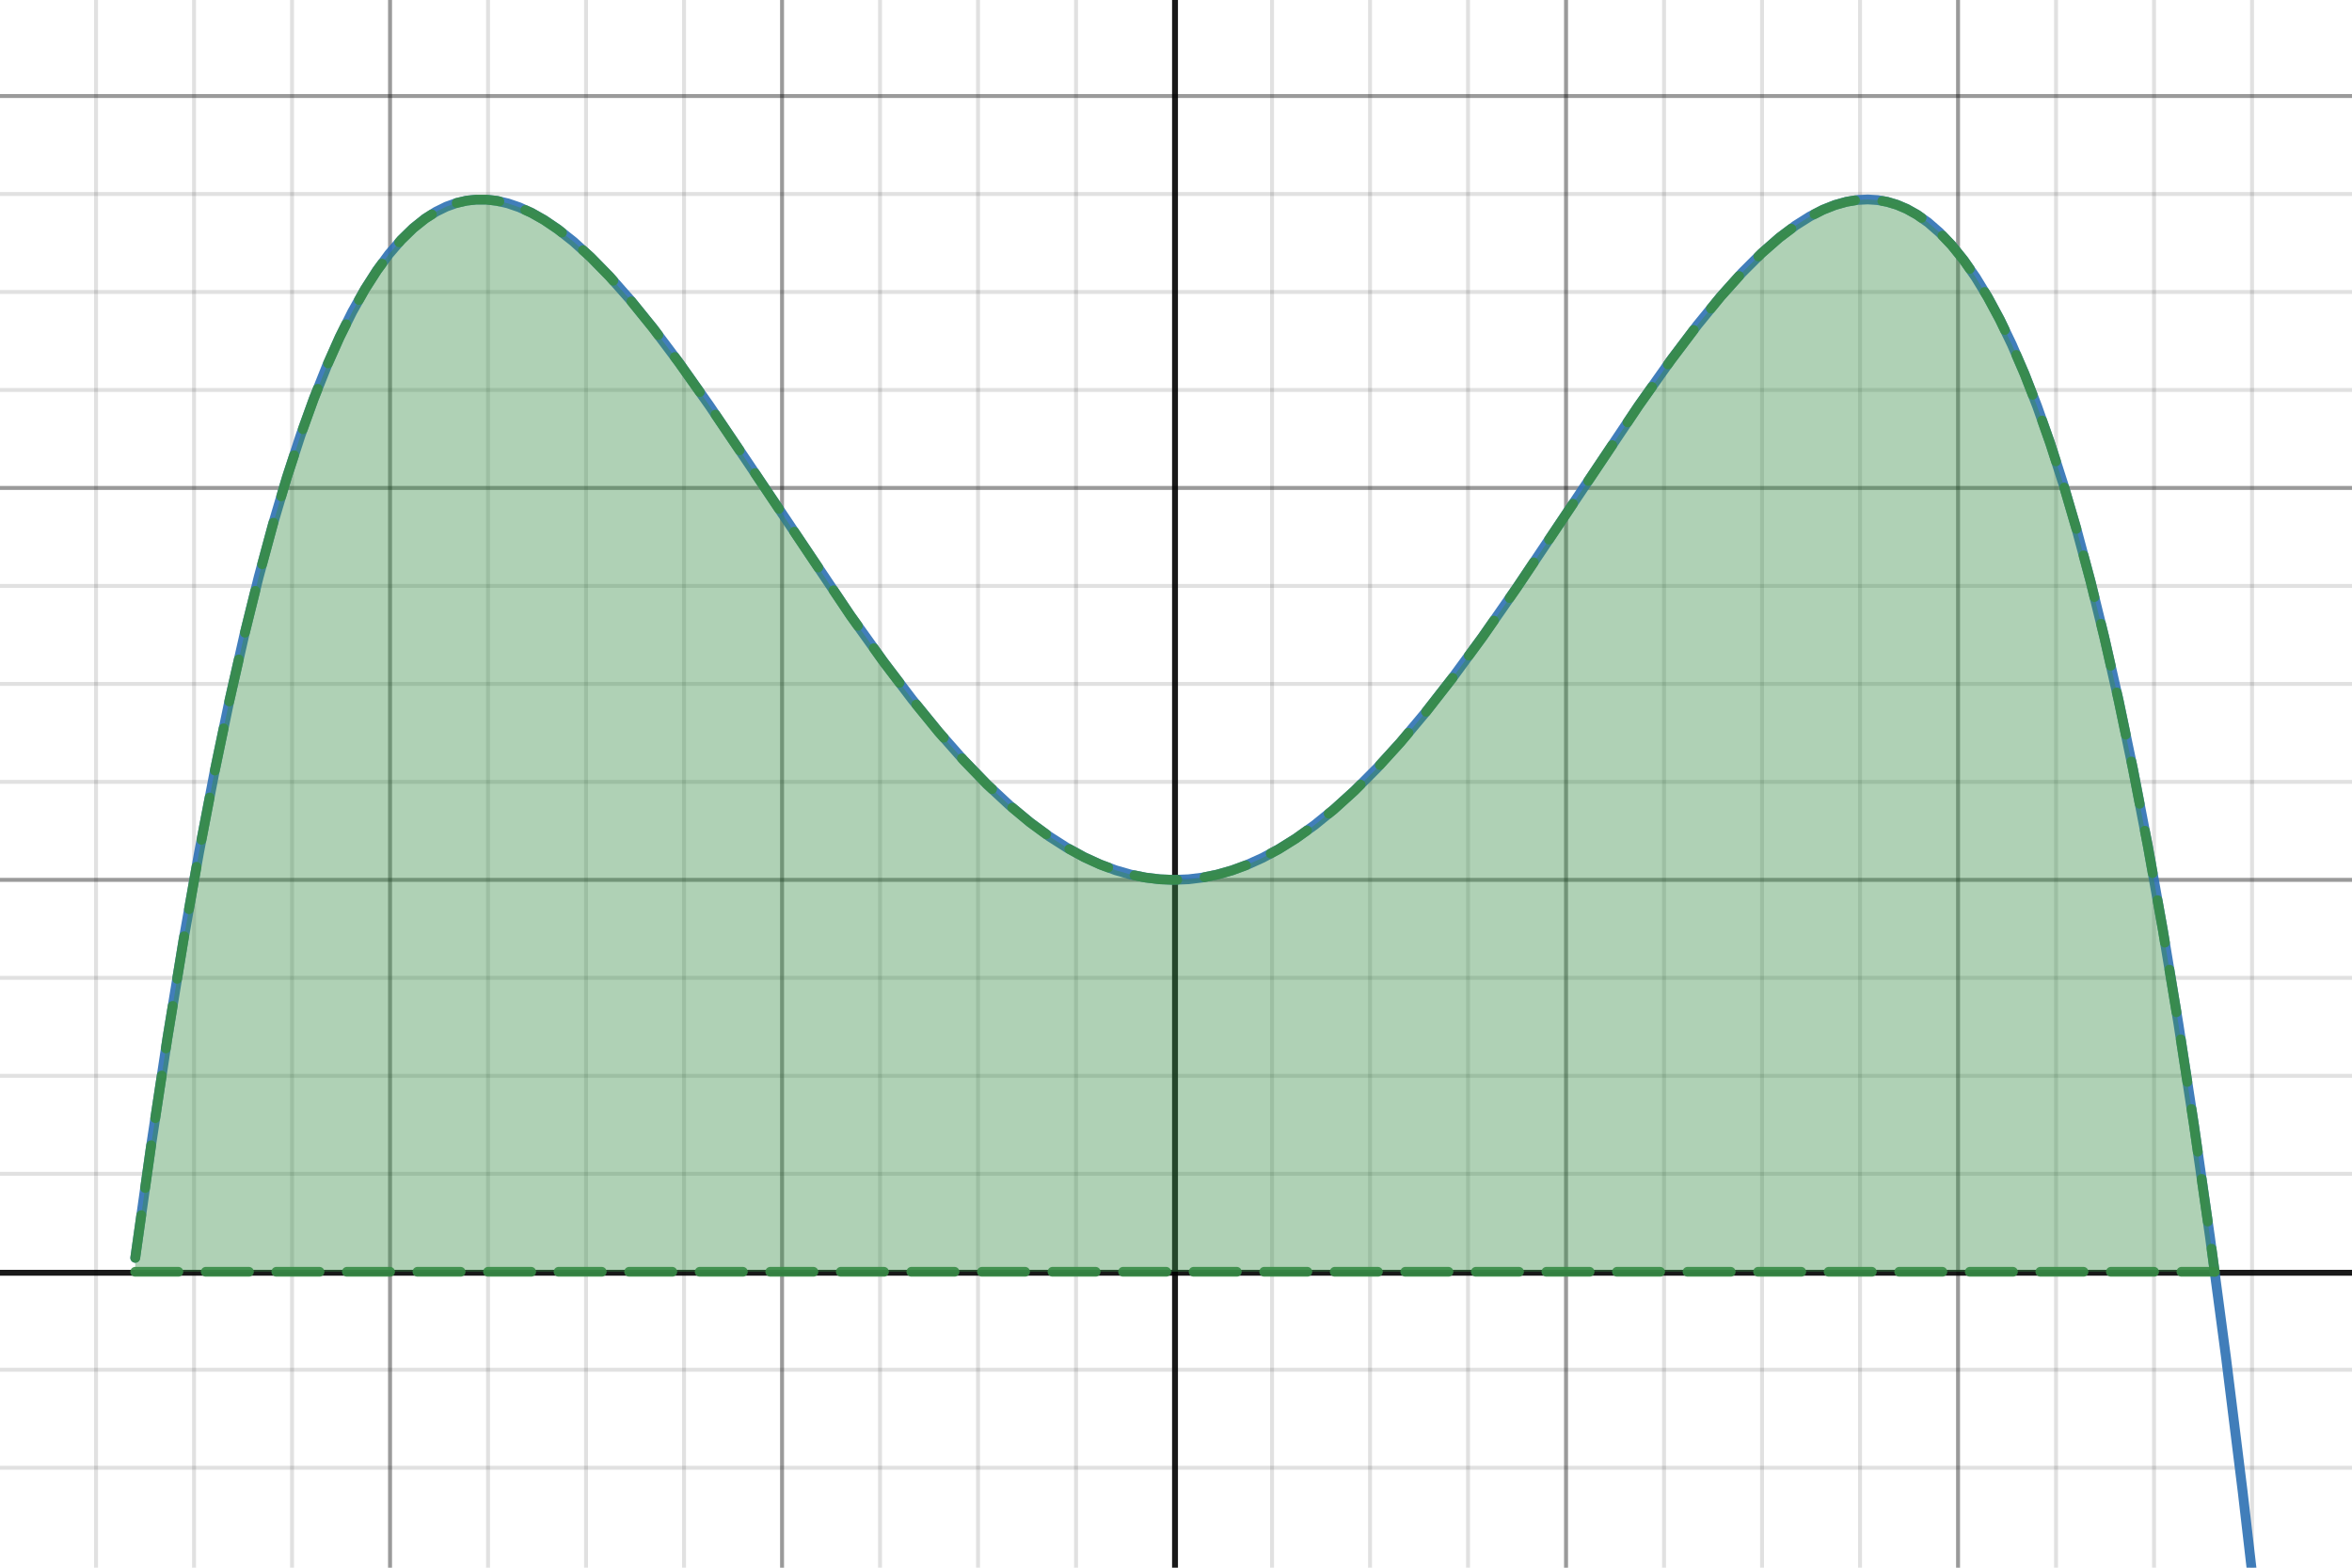 <svg version="1.1" xmlns="http://www.w3.org/2000/svg" xmlns:xlink="http://www.w3.org/1999/xlink" width="600" height="400"><defs/><g transform="scale(1,1)"><g id="background-58f80cb0"><rect fill="white" stroke="none" x="0" y="0" width="600" height="400" class="dcg-svg-background"/></g><g id="background-images-58f80cb0"/><g id="graphpaper-58f80cb0"><g id="grid-58f80cb0"><g><path fill="none" stroke="rgb(0,0,0)" class="dcg-svg-minor-gridline" paint-order="fill stroke markers" d=" M -0.5 0 L -0.5 400" stroke-opacity="0.12" stroke-miterlimit="10" stroke-dasharray=""/><path fill="none" stroke="rgb(0,0,0)" class="dcg-svg-minor-gridline" paint-order="fill stroke markers" d=" M 24.5 0 L 24.5 400" stroke-opacity="0.12" stroke-miterlimit="10" stroke-dasharray=""/><path fill="none" stroke="rgb(0,0,0)" class="dcg-svg-minor-gridline" paint-order="fill stroke markers" d=" M 49.5 0 L 49.5 400" stroke-opacity="0.12" stroke-miterlimit="10" stroke-dasharray=""/><path fill="none" stroke="rgb(0,0,0)" class="dcg-svg-minor-gridline" paint-order="fill stroke markers" d=" M 74.5 0 L 74.5 400" stroke-opacity="0.12" stroke-miterlimit="10" stroke-dasharray=""/><path fill="none" stroke="rgb(0,0,0)" class="dcg-svg-minor-gridline" paint-order="fill stroke markers" d=" M 99.5 0 L 99.5 400" stroke-opacity="0.12" stroke-miterlimit="10" stroke-dasharray=""/><path fill="none" stroke="rgb(0,0,0)" class="dcg-svg-minor-gridline" paint-order="fill stroke markers" d=" M 124.5 0 L 124.5 400" stroke-opacity="0.12" stroke-miterlimit="10" stroke-dasharray=""/><path fill="none" stroke="rgb(0,0,0)" class="dcg-svg-minor-gridline" paint-order="fill stroke markers" d=" M 149.5 0 L 149.5 400" stroke-opacity="0.12" stroke-miterlimit="10" stroke-dasharray=""/><path fill="none" stroke="rgb(0,0,0)" class="dcg-svg-minor-gridline" paint-order="fill stroke markers" d=" M 174.5 0 L 174.5 400" stroke-opacity="0.12" stroke-miterlimit="10" stroke-dasharray=""/><path fill="none" stroke="rgb(0,0,0)" class="dcg-svg-minor-gridline" paint-order="fill stroke markers" d=" M 199.5 0 L 199.5 400" stroke-opacity="0.12" stroke-miterlimit="10" stroke-dasharray=""/><path fill="none" stroke="rgb(0,0,0)" class="dcg-svg-minor-gridline" paint-order="fill stroke markers" d=" M 224.5 0 L 224.5 400" stroke-opacity="0.12" stroke-miterlimit="10" stroke-dasharray=""/><path fill="none" stroke="rgb(0,0,0)" class="dcg-svg-minor-gridline" paint-order="fill stroke markers" d=" M 249.5 0 L 249.5 400" stroke-opacity="0.12" stroke-miterlimit="10" stroke-dasharray=""/><path fill="none" stroke="rgb(0,0,0)" class="dcg-svg-minor-gridline" paint-order="fill stroke markers" d=" M 274.5 0 L 274.5 400" stroke-opacity="0.12" stroke-miterlimit="10" stroke-dasharray=""/><path fill="none" stroke="rgb(0,0,0)" class="dcg-svg-minor-gridline" paint-order="fill stroke markers" d=" M 324.5 0 L 324.5 400" stroke-opacity="0.12" stroke-miterlimit="10" stroke-dasharray=""/><path fill="none" stroke="rgb(0,0,0)" class="dcg-svg-minor-gridline" paint-order="fill stroke markers" d=" M 349.5 0 L 349.5 400" stroke-opacity="0.12" stroke-miterlimit="10" stroke-dasharray=""/><path fill="none" stroke="rgb(0,0,0)" class="dcg-svg-minor-gridline" paint-order="fill stroke markers" d=" M 374.5 0 L 374.5 400" stroke-opacity="0.12" stroke-miterlimit="10" stroke-dasharray=""/><path fill="none" stroke="rgb(0,0,0)" class="dcg-svg-minor-gridline" paint-order="fill stroke markers" d=" M 399.5 0 L 399.5 400" stroke-opacity="0.12" stroke-miterlimit="10" stroke-dasharray=""/><path fill="none" stroke="rgb(0,0,0)" class="dcg-svg-minor-gridline" paint-order="fill stroke markers" d=" M 424.5 0 L 424.5 400" stroke-opacity="0.12" stroke-miterlimit="10" stroke-dasharray=""/><path fill="none" stroke="rgb(0,0,0)" class="dcg-svg-minor-gridline" paint-order="fill stroke markers" d=" M 449.5 0 L 449.5 400" stroke-opacity="0.12" stroke-miterlimit="10" stroke-dasharray=""/><path fill="none" stroke="rgb(0,0,0)" class="dcg-svg-minor-gridline" paint-order="fill stroke markers" d=" M 474.5 0 L 474.5 400" stroke-opacity="0.12" stroke-miterlimit="10" stroke-dasharray=""/><path fill="none" stroke="rgb(0,0,0)" class="dcg-svg-minor-gridline" paint-order="fill stroke markers" d=" M 499.5 0 L 499.5 400" stroke-opacity="0.12" stroke-miterlimit="10" stroke-dasharray=""/><path fill="none" stroke="rgb(0,0,0)" class="dcg-svg-minor-gridline" paint-order="fill stroke markers" d=" M 524.5 0 L 524.5 400" stroke-opacity="0.12" stroke-miterlimit="10" stroke-dasharray=""/><path fill="none" stroke="rgb(0,0,0)" class="dcg-svg-minor-gridline" paint-order="fill stroke markers" d=" M 549.5 0 L 549.5 400" stroke-opacity="0.12" stroke-miterlimit="10" stroke-dasharray=""/><path fill="none" stroke="rgb(0,0,0)" class="dcg-svg-minor-gridline" paint-order="fill stroke markers" d=" M 574.5 0 L 574.5 400" stroke-opacity="0.12" stroke-miterlimit="10" stroke-dasharray=""/><path fill="none" stroke="rgb(0,0,0)" class="dcg-svg-minor-gridline" paint-order="fill stroke markers" d=" M 0 374.5 L 600 374.5" stroke-opacity="0.12" stroke-miterlimit="10" stroke-dasharray=""/><path fill="none" stroke="rgb(0,0,0)" class="dcg-svg-minor-gridline" paint-order="fill stroke markers" d=" M 0 349.5 L 600 349.5" stroke-opacity="0.12" stroke-miterlimit="10" stroke-dasharray=""/><path fill="none" stroke="rgb(0,0,0)" class="dcg-svg-minor-gridline" paint-order="fill stroke markers" d=" M 0 299.5 L 600 299.5" stroke-opacity="0.12" stroke-miterlimit="10" stroke-dasharray=""/><path fill="none" stroke="rgb(0,0,0)" class="dcg-svg-minor-gridline" paint-order="fill stroke markers" d=" M 0 274.5 L 600 274.5" stroke-opacity="0.12" stroke-miterlimit="10" stroke-dasharray=""/><path fill="none" stroke="rgb(0,0,0)" class="dcg-svg-minor-gridline" paint-order="fill stroke markers" d=" M 0 249.5 L 600 249.5" stroke-opacity="0.12" stroke-miterlimit="10" stroke-dasharray=""/><path fill="none" stroke="rgb(0,0,0)" class="dcg-svg-minor-gridline" paint-order="fill stroke markers" d=" M 0 224.5 L 600 224.5" stroke-opacity="0.12" stroke-miterlimit="10" stroke-dasharray=""/><path fill="none" stroke="rgb(0,0,0)" class="dcg-svg-minor-gridline" paint-order="fill stroke markers" d=" M 0 199.5 L 600 199.5" stroke-opacity="0.12" stroke-miterlimit="10" stroke-dasharray=""/><path fill="none" stroke="rgb(0,0,0)" class="dcg-svg-minor-gridline" paint-order="fill stroke markers" d=" M 0 174.5 L 600 174.5" stroke-opacity="0.12" stroke-miterlimit="10" stroke-dasharray=""/><path fill="none" stroke="rgb(0,0,0)" class="dcg-svg-minor-gridline" paint-order="fill stroke markers" d=" M 0 149.5 L 600 149.5" stroke-opacity="0.12" stroke-miterlimit="10" stroke-dasharray=""/><path fill="none" stroke="rgb(0,0,0)" class="dcg-svg-minor-gridline" paint-order="fill stroke markers" d=" M 0 124.5 L 600 124.5" stroke-opacity="0.12" stroke-miterlimit="10" stroke-dasharray=""/><path fill="none" stroke="rgb(0,0,0)" class="dcg-svg-minor-gridline" paint-order="fill stroke markers" d=" M 0 99.5 L 600 99.5" stroke-opacity="0.12" stroke-miterlimit="10" stroke-dasharray=""/><path fill="none" stroke="rgb(0,0,0)" class="dcg-svg-minor-gridline" paint-order="fill stroke markers" d=" M 0 74.5 L 600 74.5" stroke-opacity="0.12" stroke-miterlimit="10" stroke-dasharray=""/><path fill="none" stroke="rgb(0,0,0)" class="dcg-svg-minor-gridline" paint-order="fill stroke markers" d=" M 0 49.5 L 600 49.5" stroke-opacity="0.12" stroke-miterlimit="10" stroke-dasharray=""/><path fill="none" stroke="rgb(0,0,0)" class="dcg-svg-minor-gridline" paint-order="fill stroke markers" d=" M 0 24.5 L 600 24.5" stroke-opacity="0.12" stroke-miterlimit="10" stroke-dasharray=""/><path fill="none" stroke="rgb(0,0,0)" class="dcg-svg-minor-gridline" paint-order="fill stroke markers" d=" M 0 -0.5 L 600 -0.5" stroke-opacity="0.12" stroke-miterlimit="10" stroke-dasharray=""/><path fill="none" stroke="rgb(0,0,0)" class="dcg-svg-major-gridline" paint-order="fill stroke markers" d=" M -0.5 0 L -0.5 400" stroke-opacity="0.318" stroke-miterlimit="10" stroke-dasharray=""/><path fill="none" stroke="rgb(0,0,0)" class="dcg-svg-major-gridline" paint-order="fill stroke markers" d=" M 99.5 0 L 99.5 400" stroke-opacity="0.318" stroke-miterlimit="10" stroke-dasharray=""/><path fill="none" stroke="rgb(0,0,0)" class="dcg-svg-major-gridline" paint-order="fill stroke markers" d=" M 199.5 0 L 199.5 400" stroke-opacity="0.318" stroke-miterlimit="10" stroke-dasharray=""/><path fill="none" stroke="rgb(0,0,0)" class="dcg-svg-major-gridline" paint-order="fill stroke markers" d=" M 399.5 0 L 399.5 400" stroke-opacity="0.318" stroke-miterlimit="10" stroke-dasharray=""/><path fill="none" stroke="rgb(0,0,0)" class="dcg-svg-major-gridline" paint-order="fill stroke markers" d=" M 499.5 0 L 499.5 400" stroke-opacity="0.318" stroke-miterlimit="10" stroke-dasharray=""/><path fill="none" stroke="rgb(0,0,0)" class="dcg-svg-major-gridline" paint-order="fill stroke markers" d=" M 0 224.5 L 600 224.5" stroke-opacity="0.318" stroke-miterlimit="10" stroke-dasharray=""/><path fill="none" stroke="rgb(0,0,0)" class="dcg-svg-major-gridline" paint-order="fill stroke markers" d=" M 0 124.5 L 600 124.5" stroke-opacity="0.318" stroke-miterlimit="10" stroke-dasharray=""/><path fill="none" stroke="rgb(0,0,0)" class="dcg-svg-major-gridline" paint-order="fill stroke markers" d=" M 0 24.5 L 600 24.5" stroke-opacity="0.318" stroke-miterlimit="10" stroke-dasharray=""/></g></g><g id="axis-58f80cb0"><g id="yaxis-58f80cb0"><title>Y axis</title><path fill="none" stroke="rgb(0,0,0)" class="dcg-svg-axis-line" paint-order="fill stroke markers" d=" M 299.75 0 L 299.75 400" stroke-opacity="0.9" stroke-miterlimit="10" stroke-width="1.5" stroke-dasharray=""/></g><g id="xaxis-58f80cb0"><title>X axis</title><path fill="none" stroke="rgb(0,0,0)" class="dcg-svg-axis-line" paint-order="fill stroke markers" d=" M 0 324.75 L 600 324.75" stroke-opacity="0.9" stroke-miterlimit="10" stroke-width="1.5" stroke-dasharray=""/></g><g/></g></g><g id="expressions-58f80cb0"><g id="sketch-58f80cb0"><title>Expression 1</title><path fill="#2d70b3" stroke="none" paint-order="stroke fill markers" d="" fill-opacity="0.4"/><g><path fill="none" stroke="#2d70b3" class="dcg-svg-curve" paint-order="fill stroke markers" d=" M 34.5 320.942 L 34.5 320.942 L 38.601 291.885 L 42.701 264.896 L 46.802 239.898 L 50.756 217.61 L 54.71 197.039 L 58.518 178.791 L 62.325 162.016 L 65.987 147.225 L 69.648 133.695 L 73.163 121.848 L 76.677 111.077 L 80.046 101.725 L 83.414 93.287 L 86.636 86.038 L 89.858 79.562 L 93.08 73.829 L 96.155 69.021 L 99.23 64.838 L 102.306 61.254 L 105.381 58.244 L 108.457 55.784 L 111.239 54.013 L 113.875 52.717 L 116.511 51.777 L 119.001 51.203 L 121.491 50.923 L 124.127 50.932 L 126.763 51.243 L 129.545 51.884 L 132.474 52.887 L 135.55 54.284 L 138.772 56.104 L 142.286 58.479 L 146.241 61.598 L 150.634 65.575 L 155.467 70.505 L 160.739 76.469 L 166.597 83.707 L 173.187 92.478 L 180.949 103.456 L 191.2 118.636 L 216.975 157.075 L 225.469 168.945 L 232.792 178.576 L 239.529 186.838 L 245.826 193.965 L 251.83 200.169 L 257.542 205.49 L 262.814 209.868 L 267.647 213.409 L 272.187 216.31 L 276.58 218.712 L 280.681 220.587 L 284.635 222.053 L 288.442 223.144 L 292.25 223.916 L 295.911 224.357 L 299.5 224.5 L 303.234 224.345 L 306.895 223.893 L 310.556 223.144 L 314.364 222.054 L 318.172 220.648 L 322.126 218.859 L 326.226 216.654 L 330.62 213.906 L 335.306 210.547 L 340.285 206.509 L 345.558 201.73 L 351.269 195.999 L 357.273 189.394 L 363.717 181.703 L 370.6 172.874 L 378.216 162.479 L 387.003 149.848 L 399.158 131.684 L 418.05 103.458 L 426.251 91.877 L 432.988 82.959 L 438.992 75.609 L 444.411 69.57 L 449.39 64.603 L 453.93 60.628 L 458.03 57.543 L 461.692 55.234 L 465.06 53.51 L 468.135 52.295 L 471.064 51.475 L 473.847 51.018 L 476.483 50.89 L 478.973 51.053 L 481.462 51.504 L 483.952 52.255 L 486.441 53.319 L 489.078 54.799 L 491.86 56.772 L 494.789 59.323 L 497.864 62.548 L 500.94 66.358 L 504.015 70.776 L 507.091 75.827 L 510.166 81.538 L 513.242 87.935 L 516.463 95.399 L 519.685 103.676 L 523.054 113.231 L 526.422 123.743 L 529.79 135.249 L 533.305 148.356 L 536.82 162.629 L 540.481 178.785 L 544.142 196.303 L 547.95 216.022 L 551.758 237.328 L 555.712 261.196 L 559.666 286.907 L 563.766 315.589 L 567.867 346.402 L 572.114 380.647 L 574.99 405.5" stroke-linecap="round" stroke-linejoin="round" stroke-miterlimit="10" stroke-width="2.5" stroke-opacity="0.9" stroke-dasharray=""/></g></g><g id="sketch-58f80cb0"><title>Expression 2</title><path fill="#388c46" stroke="none" paint-order="stroke fill markers" d="" fill-opacity="0.4"/><path fill="#388c46" stroke="none" paint-order="stroke fill markers" d="" fill-opacity="0.4"/><path fill="#388c46" stroke="none" class="dcg-svg-region" paint-order="stroke fill markers" d=" M 34.5 324.5 L 564.982 324.5 L 564.982 324.5 L 563.758 315.526 L 559.656 286.842 L 555.701 261.13 L 551.746 237.261 L 547.938 215.954 L 544.129 196.236 L 540.467 178.719 L 536.805 162.565 L 533.289 148.294 L 529.773 135.189 L 526.404 123.685 L 523.035 113.176 L 519.666 103.624 L 516.443 95.35 L 513.221 87.889 L 510.145 81.496 L 507.068 75.788 L 503.992 70.74 L 500.916 66.326 L 497.84 62.52 L 494.764 59.299 L 491.834 56.751 L 489.051 54.782 L 486.414 53.305 L 483.924 52.245 L 481.434 51.497 L 478.943 51.049 L 476.453 50.89 L 473.816 51.022 L 471.033 51.482 L 468.104 52.306 L 465.027 53.525 L 461.658 55.253 L 457.996 57.567 L 453.895 60.656 L 449.354 64.637 L 444.373 69.61 L 438.953 75.655 L 432.947 83.01 L 426.209 91.935 L 418.006 103.522 L 398.963 131.978 L 386.951 149.923 L 378.162 162.554 L 370.545 172.947 L 363.66 181.773 L 357.215 189.461 L 351.209 196.062 L 345.496 201.789 L 340.223 206.563 L 335.242 210.596 L 330.555 213.95 L 326.16 216.692 L 322.059 218.892 L 318.104 220.676 L 314.295 222.076 L 310.486 223.161 L 306.824 223.904 L 303.162 224.351 L 299.5 224.5 L 295.838 224.351 L 292.176 223.904 L 288.367 223.126 L 284.559 222.028 L 280.604 220.555 L 276.502 218.673 L 272.107 216.263 L 267.566 213.354 L 262.732 209.804 L 257.459 205.417 L 251.746 200.086 L 245.74 193.873 L 239.441 186.735 L 232.703 178.463 L 225.379 168.822 L 216.883 156.942 L 191.248 118.708 L 180.994 103.522 L 173.23 92.538 L 166.639 83.76 L 160.779 76.517 L 155.506 70.547 L 150.672 65.611 L 146.277 61.63 L 142.322 58.505 L 138.807 56.126 L 135.584 54.302 L 132.508 52.9 L 129.578 51.893 L 126.795 51.249 L 124.158 50.934 L 121.521 50.921 L 119.031 51.198 L 116.541 51.768 L 113.904 52.705 L 111.268 53.997 L 108.484 55.765 L 105.408 58.22 L 102.332 61.226 L 99.256 64.806 L 96.18 68.985 L 93.104 73.789 L 89.881 79.518 L 86.658 85.991 L 83.436 93.236 L 80.066 101.671 L 76.697 111.019 L 73.182 121.787 L 69.666 133.631 L 66.004 147.158 L 62.342 161.947 L 58.533 178.719 L 54.725 196.966 L 50.77 217.536 L 46.814 239.824 L 42.713 264.821 L 38.611 291.811 L 34.5 320.942" fill-opacity="0.4"/><g><path fill="none" stroke="#388c46" class="dcg-svg-curve" paint-order="fill stroke markers" d=" M 34.5 324.5 L 45.5 324.5 M 52.5 324.5 L 63.5 324.5 M 70.5 324.5 L 81.5 324.5 M 88.5 324.5 L 99.5 324.5 M 106.5 324.5 L 117.5 324.5 M 124.5 324.5 L 135.5 324.5 M 142.5 324.5 L 153.5 324.5 M 160.5 324.5 L 171.5 324.5 M 178.5 324.5 L 189.5 324.5 M 196.5 324.5 L 207.5 324.5 M 214.5 324.5 L 225.5 324.5 M 232.5 324.5 L 243.5 324.5 M 250.5 324.5 L 261.5 324.5 M 268.5 324.5 L 279.5 324.5 M 286.5 324.5 L 297.5 324.5 M 304.5 324.5 L 315.5 324.5 M 322.5 324.5 L 333.5 324.5 M 340.5 324.5 L 351.5 324.5 M 358.5 324.5 L 369.5 324.5 M 376.5 324.5 L 387.5 324.5 M 394.5 324.5 L 405.5 324.5 M 412.5 324.5 L 423.5 324.5 M 430.5 324.5 L 441.5 324.5 M 448.5 324.5 L 459.5 324.5 M 466.5 324.5 L 477.5 324.5 M 484.5 324.5 L 495.5 324.5 M 502.5 324.5 L 513.5 324.5 M 520.5 324.5 L 531.5 324.5 M 538.5 324.5 L 549.5 324.5 M 556.5 324.5 L 564.982 324.5" stroke-linecap="round" stroke-linejoin="round" stroke-miterlimit="10" stroke-width="2.5" stroke-opacity="0.9" stroke-dasharray=""/></g><g><path fill="none" stroke="#388c46" class="dcg-svg-curve" paint-order="fill stroke markers" d=" M 34.5 320.942 L 36.037 310.05 M 37.015 303.119 L 38.553 292.227 M 39.6 285.306 L 41.253 274.431 M 42.304 267.51 L 42.713 264.821 M 42.713 264.821 L 44.054 256.65 M 45.187 249.743 L 46.814 239.824 M 46.814 239.824 L 46.98 238.89 M 48.203 231.997 L 50.125 221.167 M 51.395 214.283 L 53.472 203.481 M 54.799 196.608 L 57.047 185.84 M 58.477 178.988 L 58.533 178.719 M 58.533 178.719 L 60.908 168.26 M 62.468 161.436 L 65.112 150.758 M 66.864 143.981 L 69.666 133.631 M 69.666 133.631 L 69.745 133.365 M 71.737 126.655 L 73.182 121.787 M 73.182 121.787 L 75.02 116.157 M 77.238 109.519 L 80.066 101.671 M 80.066 101.671 L 81.052 99.202 M 83.669 92.71 L 86.658 85.991 M 86.658 85.991 L 88.283 82.727 M 91.555 76.542 L 93.104 73.789 M 93.104 73.789 L 96.18 68.985 M 96.18 68.985 L 97.447 67.264 M 101.829 61.811 L 102.332 61.226 M 102.332 61.226 L 105.408 58.22 M 105.408 58.22 L 108.484 55.765 M 108.484 55.765 L 110.165 54.697 M 116.503 51.782 L 116.541 51.768 M 116.541 51.768 L 119.031 51.198 M 119.031 51.198 L 121.521 50.921 M 121.521 50.921 L 124.158 50.934 M 124.158 50.934 L 126.795 51.249 M 126.795 51.249 L 127.386 51.386 M 134.011 53.585 L 135.584 54.302 M 135.584 54.302 L 138.807 56.126 M 138.807 56.126 L 142.322 58.505 M 142.322 58.505 L 143.361 59.326 M 148.711 63.834 L 150.672 65.611 M 150.672 65.611 L 155.506 70.547 M 155.506 70.547 L 156.462 71.63 M 161.081 76.89 L 166.639 83.76 M 166.639 83.76 L 167.937 85.49 M 172.141 91.087 L 173.23 92.538 M 173.23 92.538 L 178.532 100.039 M 182.525 105.788 L 188.68 114.905 M 192.591 120.711 L 198.717 129.847 M 202.615 135.661 L 208.74 144.798 M 212.638 150.612 L 216.883 156.942 M 216.883 156.942 L 218.848 159.69 M 222.92 165.384 L 225.379 168.822 M 225.379 168.822 L 229.476 174.216 M 233.755 179.755 L 239.441 186.735 M 239.441 186.735 L 240.763 188.232 M 245.394 193.481 L 245.74 193.873 M 245.74 193.873 L 251.746 200.086 M 251.746 200.086 L 253.088 201.338 M 258.244 206.07 L 262.732 209.804 M 262.732 209.804 L 266.893 212.86 M 272.784 216.634 L 276.502 218.673 M 276.502 218.673 L 280.604 220.555 M 280.604 220.555 L 282.709 221.339 M 289.408 223.339 L 292.176 223.904 M 292.176 223.904 L 295.838 224.351 M 295.838 224.351 L 299.5 224.5 M 299.5 224.5 L 300.32 224.467 M 307.282 223.812 L 310.486 223.161 M 310.486 223.161 L 314.295 222.076 M 314.295 222.076 L 317.833 220.775 M 324.15 217.77 L 326.16 216.692 M 326.16 216.692 L 330.555 213.95 M 330.555 213.95 L 333.433 211.891 M 338.953 207.591 L 340.223 206.563 M 340.223 206.563 L 345.496 201.789 M 345.496 201.789 L 347.087 200.194 M 351.992 195.201 L 357.215 189.461 M 357.215 189.461 L 359.296 186.979 M 363.788 181.61 L 370.545 172.947 M 370.545 172.947 L 370.553 172.936 M 374.691 167.29 L 378.162 162.554 M 378.162 162.554 L 381.091 158.345 M 385.089 152.599 L 386.951 149.923 M 386.951 149.923 L 391.257 143.491 M 395.15 137.674 L 398.963 131.978 M 398.963 131.978 L 401.269 128.532 M 405.162 122.715 L 411.28 113.573 M 415.173 107.755 L 418.006 103.522 M 418.006 103.522 L 421.418 98.702 M 425.463 92.988 L 426.209 91.935 M 426.209 91.935 L 432.059 84.186 M 436.442 78.73 L 438.953 75.655 M 438.953 75.655 L 443.646 70.42 M 448.556 65.433 L 449.354 64.637 M 449.354 64.637 L 453.895 60.656 M 453.895 60.656 L 456.958 58.349 M 462.875 54.629 L 465.027 53.525 M 465.027 53.525 L 468.104 52.306 M 468.104 52.306 L 471.033 51.482 M 471.033 51.482 L 473.232 51.118 M 480.196 51.275 L 481.434 51.497 M 481.434 51.497 L 483.924 52.245 M 483.924 52.245 L 486.414 53.305 M 486.414 53.305 L 489.051 54.782 M 489.051 54.782 L 490.205 55.598 M 495.539 60.11 L 497.84 62.52 M 497.84 62.52 L 500.916 66.326 M 500.916 66.326 L 502.502 68.602 M 506.279 74.492 L 507.068 75.788 M 507.068 75.788 L 510.145 81.496 M 510.145 81.496 L 511.445 84.198 M 514.372 90.555 L 516.443 95.35 M 516.443 95.35 L 518.54 100.733 M 520.962 107.299 L 523.035 113.176 M 523.035 113.176 L 524.491 117.717 M 526.61 124.388 L 529.702 134.945 M 531.521 141.704 L 533.289 148.294 M 533.289 148.294 L 534.288 152.35 M 535.962 159.146 L 536.805 162.565 M 536.805 162.565 L 538.458 169.859 M 540.006 176.686 L 540.467 178.719 M 540.467 178.719 L 542.291 187.446 M 543.724 194.298 L 544.129 196.236 M 544.129 196.236 L 545.839 205.092 M 547.167 211.965 L 547.938 215.954 M 547.938 215.954 L 549.158 222.783 M 550.39 229.674 L 551.746 237.261 M 551.746 237.261 L 552.284 240.509 M 553.429 247.415 L 555.227 258.267 M 556.324 265.18 L 557.997 276.053 M 559.061 282.971 L 559.656 286.842 M 559.656 286.842 L 560.659 293.854 M 561.65 300.784 L 563.207 311.673 M 564.178 318.605 L 564.982 324.5" stroke-linecap="round" stroke-linejoin="round" stroke-miterlimit="10" stroke-width="2.5" stroke-opacity="0.9" stroke-dasharray=""/></g></g></g><g id="labels-58f80cb0"/></g></svg>